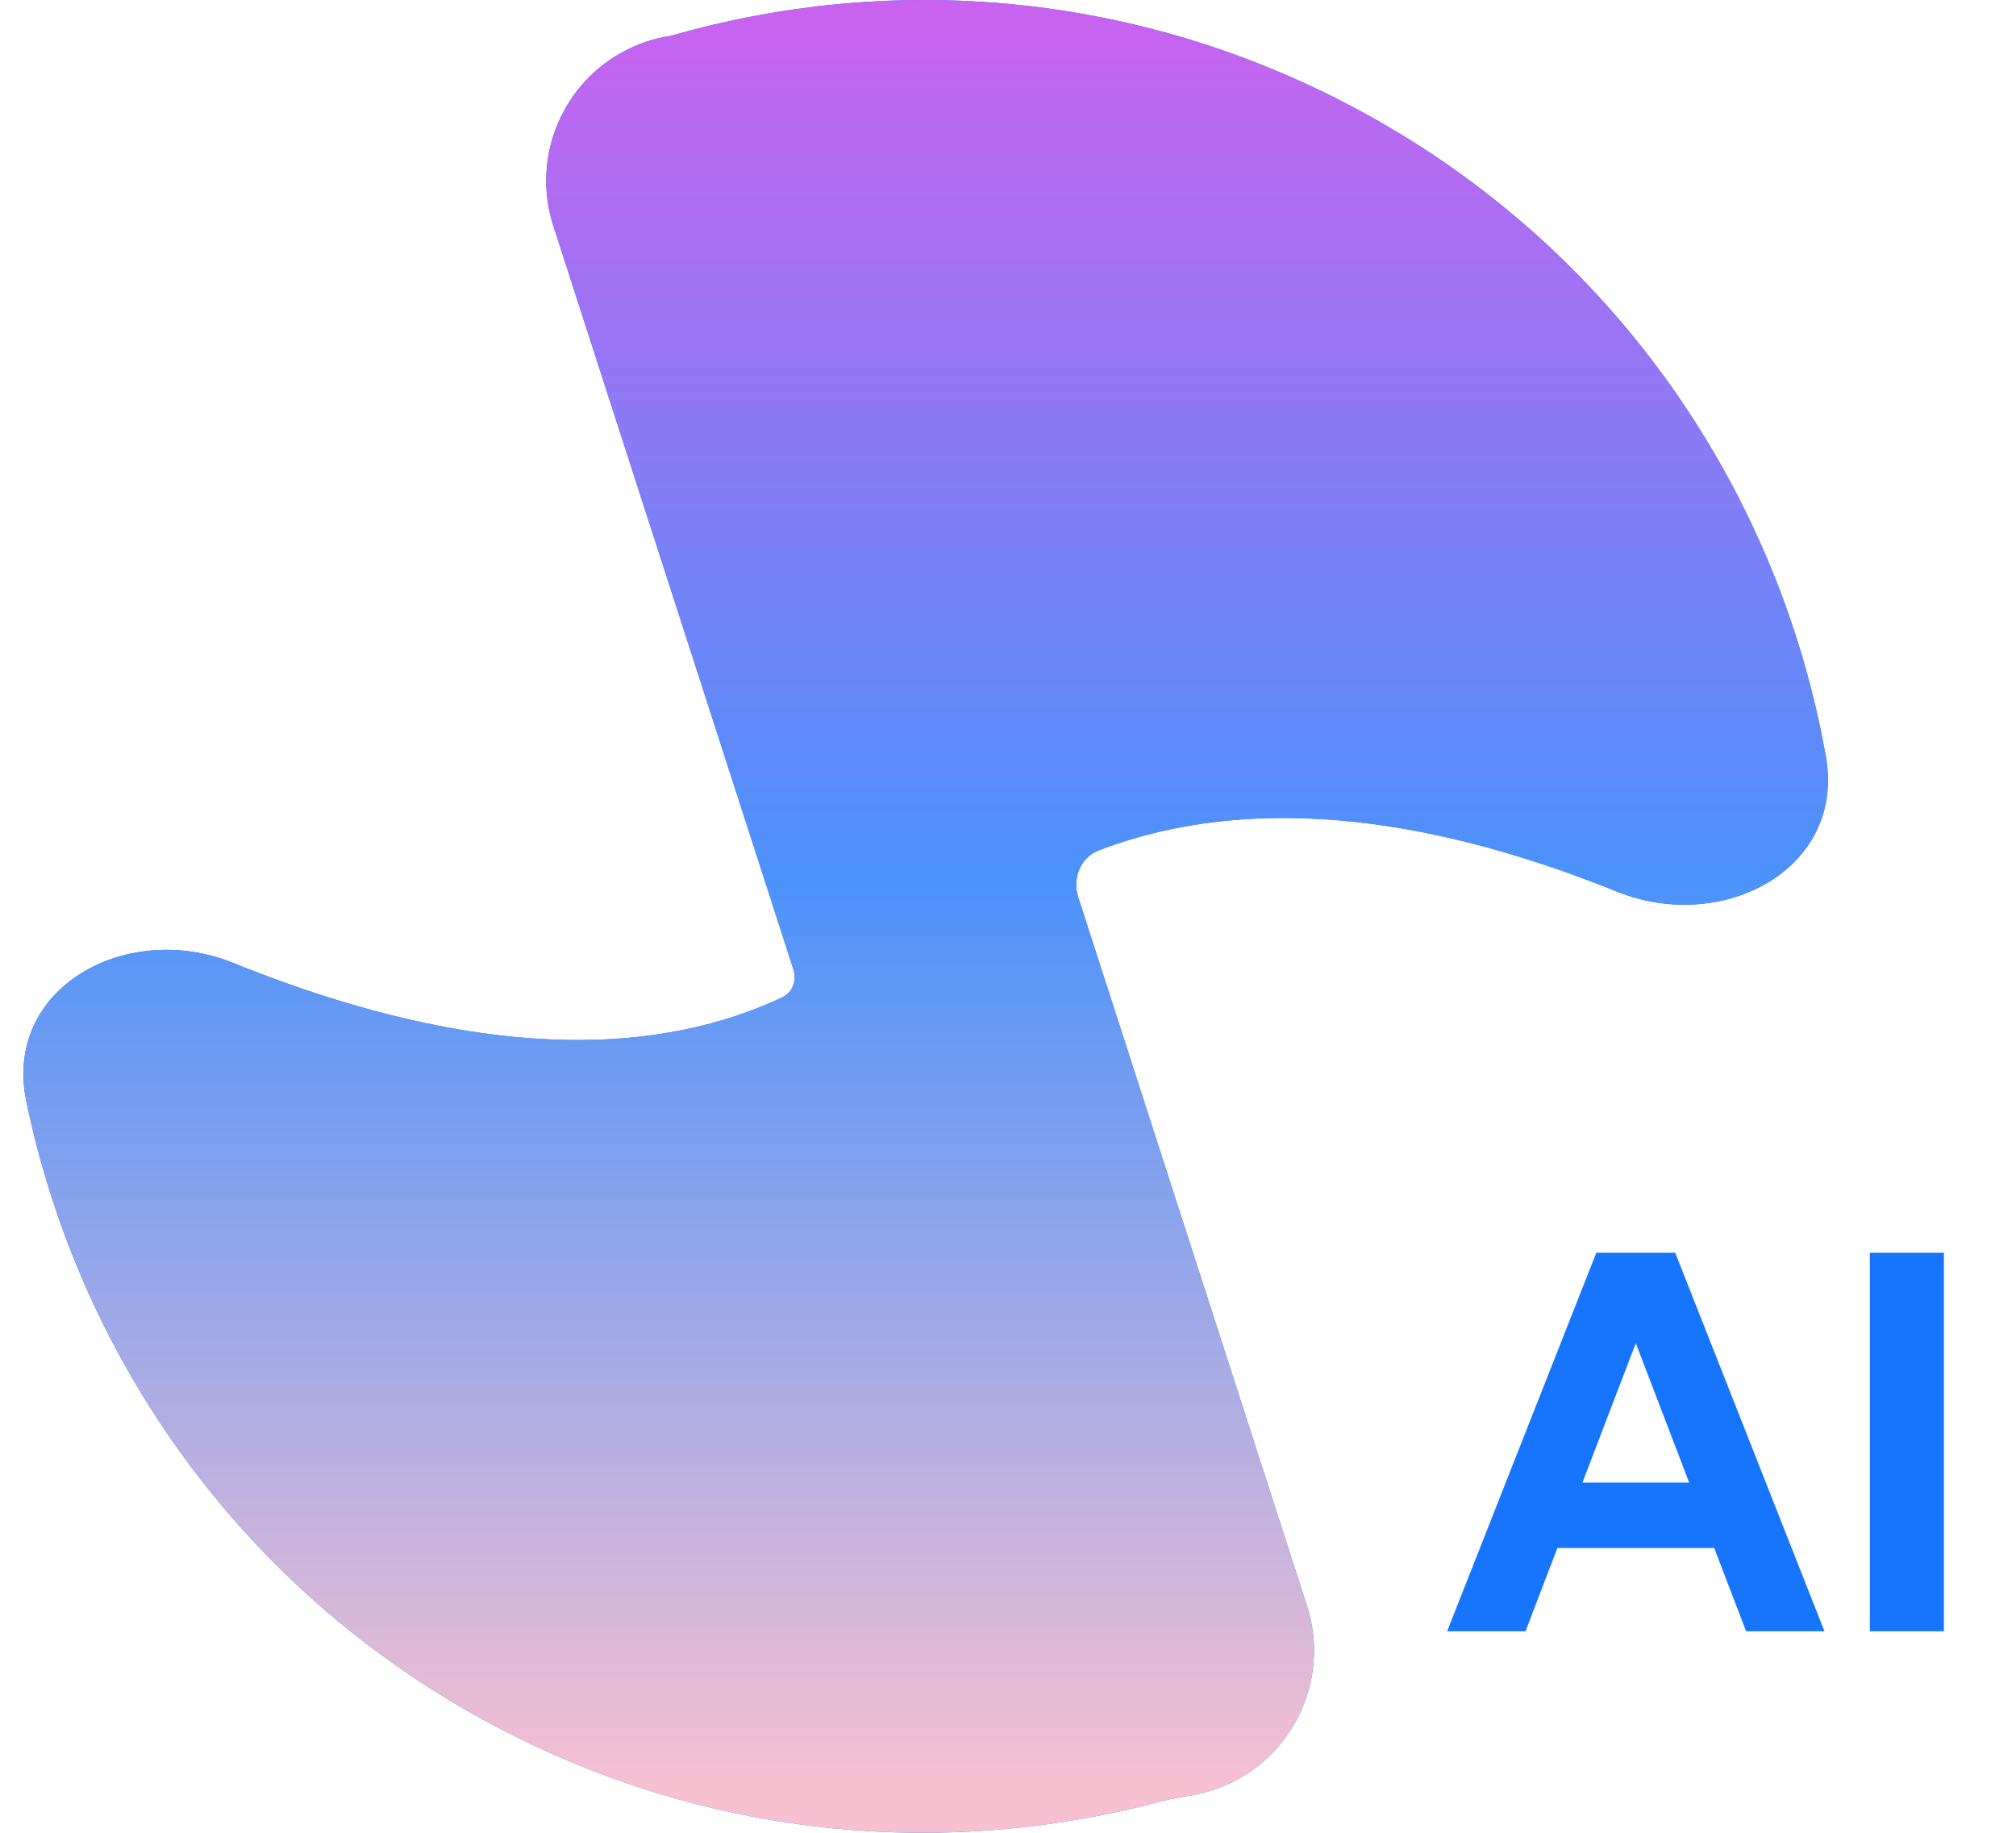 <svg width="33" height="30" viewBox="0 0 33 30" fill="none" xmlns="http://www.w3.org/2000/svg">
<path fillRule="evenodd" clipRule="evenodd" d="M17.988 13.919C17.683 14.035 17.549 14.378 17.65 14.688L21.393 26.282C21.8 27.543 21.108 28.896 19.847 29.303C19.743 29.337 19.638 29.363 19.534 29.382C19.351 29.415 19.167 29.442 18.988 29.49C15.531 30.413 11.735 30.111 8.298 28.355C4.08 26.201 1.318 22.325 0.43 18.021C0.049 16.172 2.068 15.055 3.818 15.762C6.836 16.982 10.116 17.586 12.803 16.326C12.972 16.247 13.047 16.051 12.989 15.873L9.057 3.696C8.687 2.548 9.226 1.326 10.276 0.808C10.276 0.808 10.276 0.807 10.276 0.808C10.276 0.807 10.276 0.807 10.276 0.807C10.277 0.807 10.278 0.806 10.28 0.806C10.383 0.755 10.491 0.711 10.603 0.675C10.729 0.634 10.855 0.605 10.981 0.586C14.509 -0.428 18.415 -0.157 21.942 1.645C26.291 3.866 29.092 7.917 29.887 12.38C30.215 14.222 28.199 15.294 26.464 14.593C23.643 13.454 20.623 12.912 17.988 13.919Z" fill="#1774FD"/>
<path fillRule="evenodd" clipRule="evenodd" d="M17.988 13.919C17.683 14.035 17.549 14.378 17.65 14.688L21.393 26.282C21.8 27.543 21.108 28.896 19.847 29.303C19.743 29.337 19.638 29.363 19.534 29.382C19.351 29.415 19.167 29.442 18.988 29.49C15.531 30.413 11.735 30.111 8.298 28.355C4.08 26.201 1.318 22.325 0.43 18.021C0.049 16.172 2.068 15.055 3.818 15.762C6.836 16.982 10.116 17.586 12.803 16.326C12.972 16.247 13.047 16.051 12.989 15.873L9.057 3.696C8.687 2.548 9.226 1.326 10.276 0.808C10.276 0.808 10.276 0.807 10.276 0.808C10.276 0.807 10.276 0.807 10.276 0.807C10.277 0.807 10.278 0.806 10.28 0.806C10.383 0.755 10.491 0.711 10.603 0.675C10.729 0.634 10.855 0.605 10.981 0.586C14.509 -0.428 18.415 -0.157 21.942 1.645C26.291 3.866 29.092 7.917 29.887 12.38C30.215 14.222 28.199 15.294 26.464 14.593C23.643 13.454 20.623 12.912 17.988 13.919Z" fill="url(#paint0_linear_10541_73301)"/>
<path d="M28.582 26.702L26.21 20.506H27.422L29.865 26.702H28.582ZM23.688 26.702L26.13 20.506H27.343L24.971 26.702H23.688ZM24.838 25.339V24.268H28.724V25.339H24.838ZM30.608 26.702V20.506H31.82V26.702H30.608Z" fill="#1774FD"/>
<defs>
<linearGradient id="paint0_linear_10541_73301" x1="15.153" y1="0" x2="15.153" y2="30" gradientUnits="userSpaceOnUse">
<stop stop-color="#CA62EF"/>
<stop offset="0.478" stop-color="#4B92FB"/>
<stop offset="0.973" stop-color="#F6C0D1"/>
</linearGradient>
</defs>
</svg>
